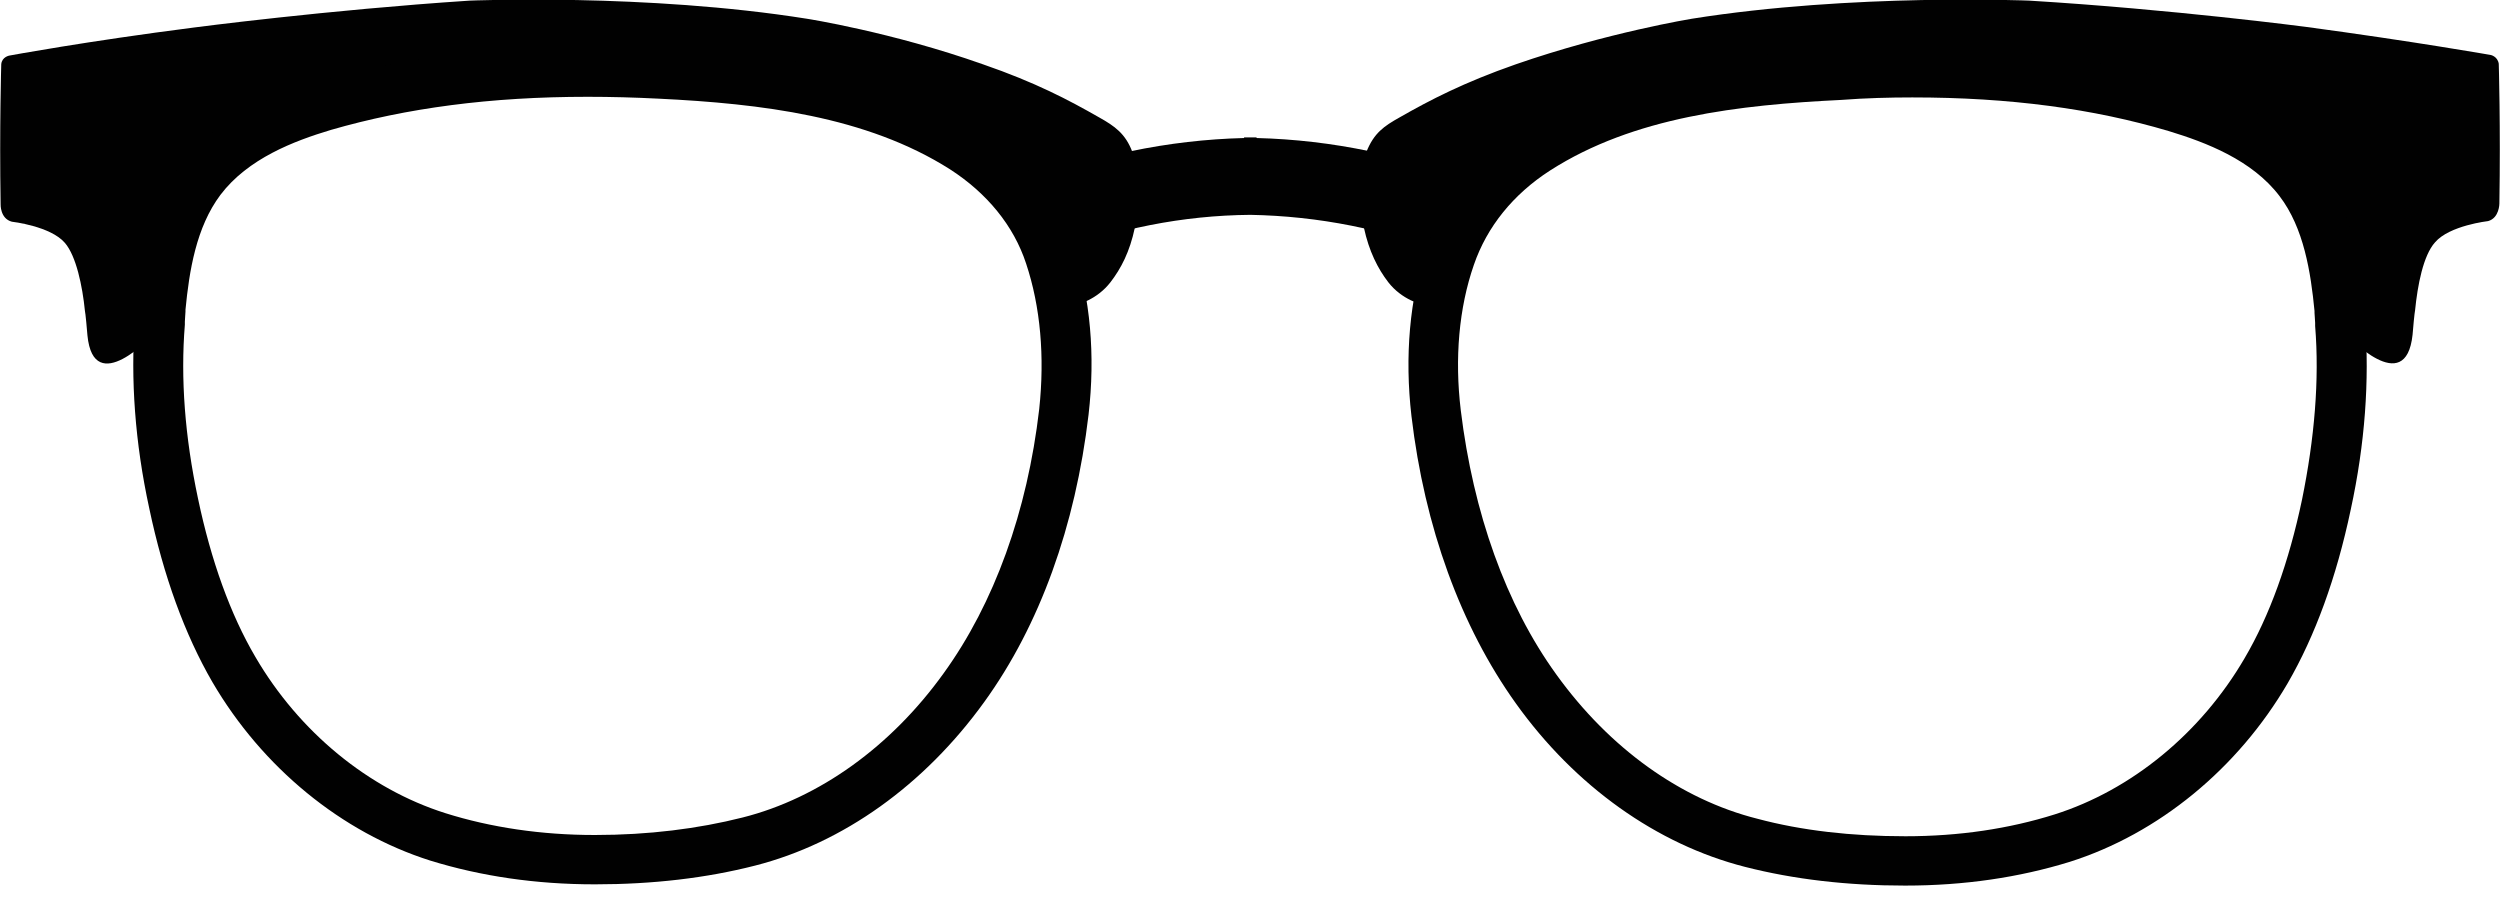 <?xml version="1.0" encoding="utf-8"?>
<!-- Generator: Adobe Illustrator 17.1.0, SVG Export Plug-In . SVG Version: 6.00 Build 0)  -->
<!DOCTYPE svg PUBLIC "-//W3C//DTD SVG 1.1//EN" "http://www.w3.org/Graphics/SVG/1.1/DTD/svg11.dtd">
<svg version="1.1" id="Layer_1" xmlns="http://www.w3.org/2000/svg" xmlns:xlink="http://www.w3.org/1999/xlink" x="0px" y="0px"
	 viewBox="0 0 400.3 145.8" enable-background="new 0 0 400.3 145.8" xml:space="preserve">
<g>
	<g>
		<path fill="#010101" d="M237,29.7c-11.5-4.8-23.8-7.3-35.8-7.6V22c0,0-0.6,0-1,0c-0.4,0-1,0-1,0v0.1c-12,0.3-24.4,2.8-35.9,7.6
			c0,0,4.6,11.2,5.1,11c10.3-4.1,21-6.2,31.8-6.3c10.9,0.2,21.6,2.3,32,6.4C232.5,40.9,237,29.7,237,29.7z"/>
	</g>
	<path fill="#010101" d="M386.3,53.6c0.3-3.6,0.4-3.9,0.4-3.9c0.4-4,1.3-8.8,3.2-10.9c2.3-2.7,8.5-3.4,8.5-3.4
		c1.8-0.5,1.8-2.8,1.8-2.8c0.2-12.3-0.1-22.4-0.1-22.4c-0.2-1.2-1.3-1.4-1.3-1.4s-12.5-2.2-29.6-4.5c0,0-21.3-2.8-44.3-4.2
		c0,0-28.3-1.2-54,2.9c0,0-13.5,2.2-28.2,7.3c-8.3,2.9-13.7,5.7-18.6,8.5c-2.5,1.4-4.1,2.5-5.3,5.5c0,0-1.8,5.5-0.4,12.2
		c0.8,3.7,2.2,6.5,3.9,8.7c2.1,2.7,5.2,3.7,7,3.9c0.5-2.8,1.1-5.5,1.8-7.9c1.8-5.6,4.9-10.4,9.3-14.4c4.4-4,9.9-6.8,15.5-9
		c11.1-4.4,23.4-6,35.2-6.8c11.9-0.8,24-0.8,35.9,0.8c6.1,0.8,12.2,1.8,18.1,3.4c5.6,1.5,11.2,3.4,16.2,6.4c5,3.1,9.1,7.8,11,13.3
		c1.9,5.4,2.8,11.2,3.2,16.9c0,0.6,0.1,1.2,0.1,1.8C375.8,53.6,385.2,63.9,386.3,53.6z"/>
	<g>
		<path fill="#010101" d="M24.5,53.6c0-0.6,0.1-1.2,0.1-1.8c0.4-5.7,1.3-11.5,3.2-16.9c1.9-5.5,6-10.2,11-13.3
			c5-3,10.6-4.9,16.2-6.4c5.9-1.6,12-2.6,18.1-3.4c11.8-1.5,24-1.5,35.9-0.8c11.9,0.8,24.1,2.4,35.2,6.8c5.6,2.2,11,5,15.5,9
			c4.4,4,7.5,8.8,9.3,14.4c0.8,2.4,1.4,5.1,1.8,7.9c1.9-0.2,4.9-1.2,7-3.9c1.7-2.2,3.1-4.9,3.9-8.7c1.4-6.7-0.4-12.2-0.4-12.2
			c-1.1-2.9-2.8-4.1-5.3-5.5c-4.9-2.8-10.2-5.6-18.6-8.5c-14.7-5.2-28.2-7.3-28.2-7.3c-25.7-4.1-54-2.9-54-2.9
			C52.4,1.6,31.1,4.4,31.1,4.4C13.9,6.6,1.5,8.9,1.5,8.9s-1.2,0.2-1.3,1.4c0,0-0.3,10.2-0.1,22.4c0,0-0.1,2.3,1.8,2.8
			c0,0,6.2,0.7,8.5,3.4c1.8,2.1,2.8,6.9,3.2,10.9c0,0,0.1,0.3,0.4,3.9C15,63.9,24.5,53.6,24.5,53.6z"/>
	</g>
	<g>
		<path fill="#010101" d="M94.1,15.5c3.7,0,7.5,0.1,11.4,0.3c16.3,0.8,33.2,2.8,46.6,11.3c5.9,3.8,10.2,9,12.2,15.1
			c2.3,6.9,3,14.9,2.1,23.3c-1.9,16.4-7.2,31.1-15.3,42.3c-8.4,11.7-19.9,20-32.2,23.1c-7.1,1.8-15.1,2.8-23.6,2.8h-0.1
			c-8.5,0-16.6-1.2-23.9-3.5c-12.3-3.9-23.4-13-30.4-25c-4-6.8-7.1-15.4-9.2-25.4c-2.1-9.9-2.8-19.2-2.1-27.8l0,0c0-0.1,0-0.3,0-0.5
			c0-0.5,0.1-1.2,0.1-1.6l0,0l0-0.3c0.6-6.2,1.7-13.2,5.6-18.4c4.4-5.8,11.7-8.6,17.7-10.4C65.1,17.3,78.5,15.5,94.1,15.5 M94.1,7.5
			c-16.4,0-30.5,1.9-43.4,5.7c-7.1,2.1-16,5.6-21.8,13.2c-4.8,6.4-6.4,14.5-7.1,22.4c0,0.2-0.2,2.5-0.2,2.5
			c-0.7,9.4,0,19.5,2.3,30.1c2.3,10.9,5.7,20.2,10.1,27.8c8,13.7,20.7,24.1,34.9,28.6c8.1,2.5,16.9,3.8,26.3,3.8h0.1
			c9.2,0,17.8-1,25.6-3c14.1-3.6,27.1-12.9,36.7-26.2c8.9-12.3,14.6-28.2,16.7-46c1.1-9.5,0.3-18.7-2.4-26.8
			c-2.6-7.8-8-14.5-15.5-19.3c-15-9.6-33.1-11.7-50.5-12.6C101.8,7.6,97.9,7.5,94.1,7.5L94.1,7.5z"/>
	</g>
	<g>
		<path fill="#010101" d="M306.2,15.6c15.6,0,29,1.8,41.1,5.4c5.9,1.8,13.3,4.6,17.7,10.4c3.9,5.1,5,12.2,5.6,18.4l0,0.3l0,0
			c0,0.4,0.1,1.1,0.1,1.6c0,0.2,0,0.3,0,0.5l0,0c0.7,8.6-0.1,18-2.1,27.8c-2.1,10-5.2,18.6-9.2,25.4c-7,12-18.1,21.1-30.4,25
			c-7.3,2.3-15.3,3.5-23.9,3.5H305c-8.5,0-16.5-0.9-23.6-2.8c-12.3-3.1-23.7-11.3-32.2-23.1c-8.1-11.2-13.3-25.9-15.3-42.3
			c-1-8.3-0.3-16.4,2.1-23.3c2.1-6.1,6.3-11.3,12.2-15.1c13.4-8.6,30.3-10.5,46.6-11.3C298.7,15.7,302.6,15.6,306.2,15.6 M306.2,7.6
			c-3.8,0-7.8,0.1-11.8,0.3c-17.4,0.9-35.5,3-50.5,12.6c-7.5,4.8-12.9,11.5-15.5,19.3c-2.7,8-3.5,17.3-2.4,26.8
			c2.1,17.8,7.9,33.7,16.7,46c9.5,13.3,22.6,22.6,36.7,26.2c7.8,2,16.4,3,25.6,3h0.1c9.4,0,18.2-1.3,26.3-3.8
			c14.2-4.5,26.9-14.9,34.9-28.6c4.4-7.6,7.8-16.9,10.1-27.8c2.3-10.6,3-20.7,2.3-30.1c0,0-0.2-2.3-0.2-2.5c-0.7-8-2.3-16-7.1-22.4
			c-5.8-7.7-14.7-11.1-21.8-13.2C336.8,9.5,322.6,7.6,306.2,7.6L306.2,7.6z"/>
	</g>
</g>
</svg>
